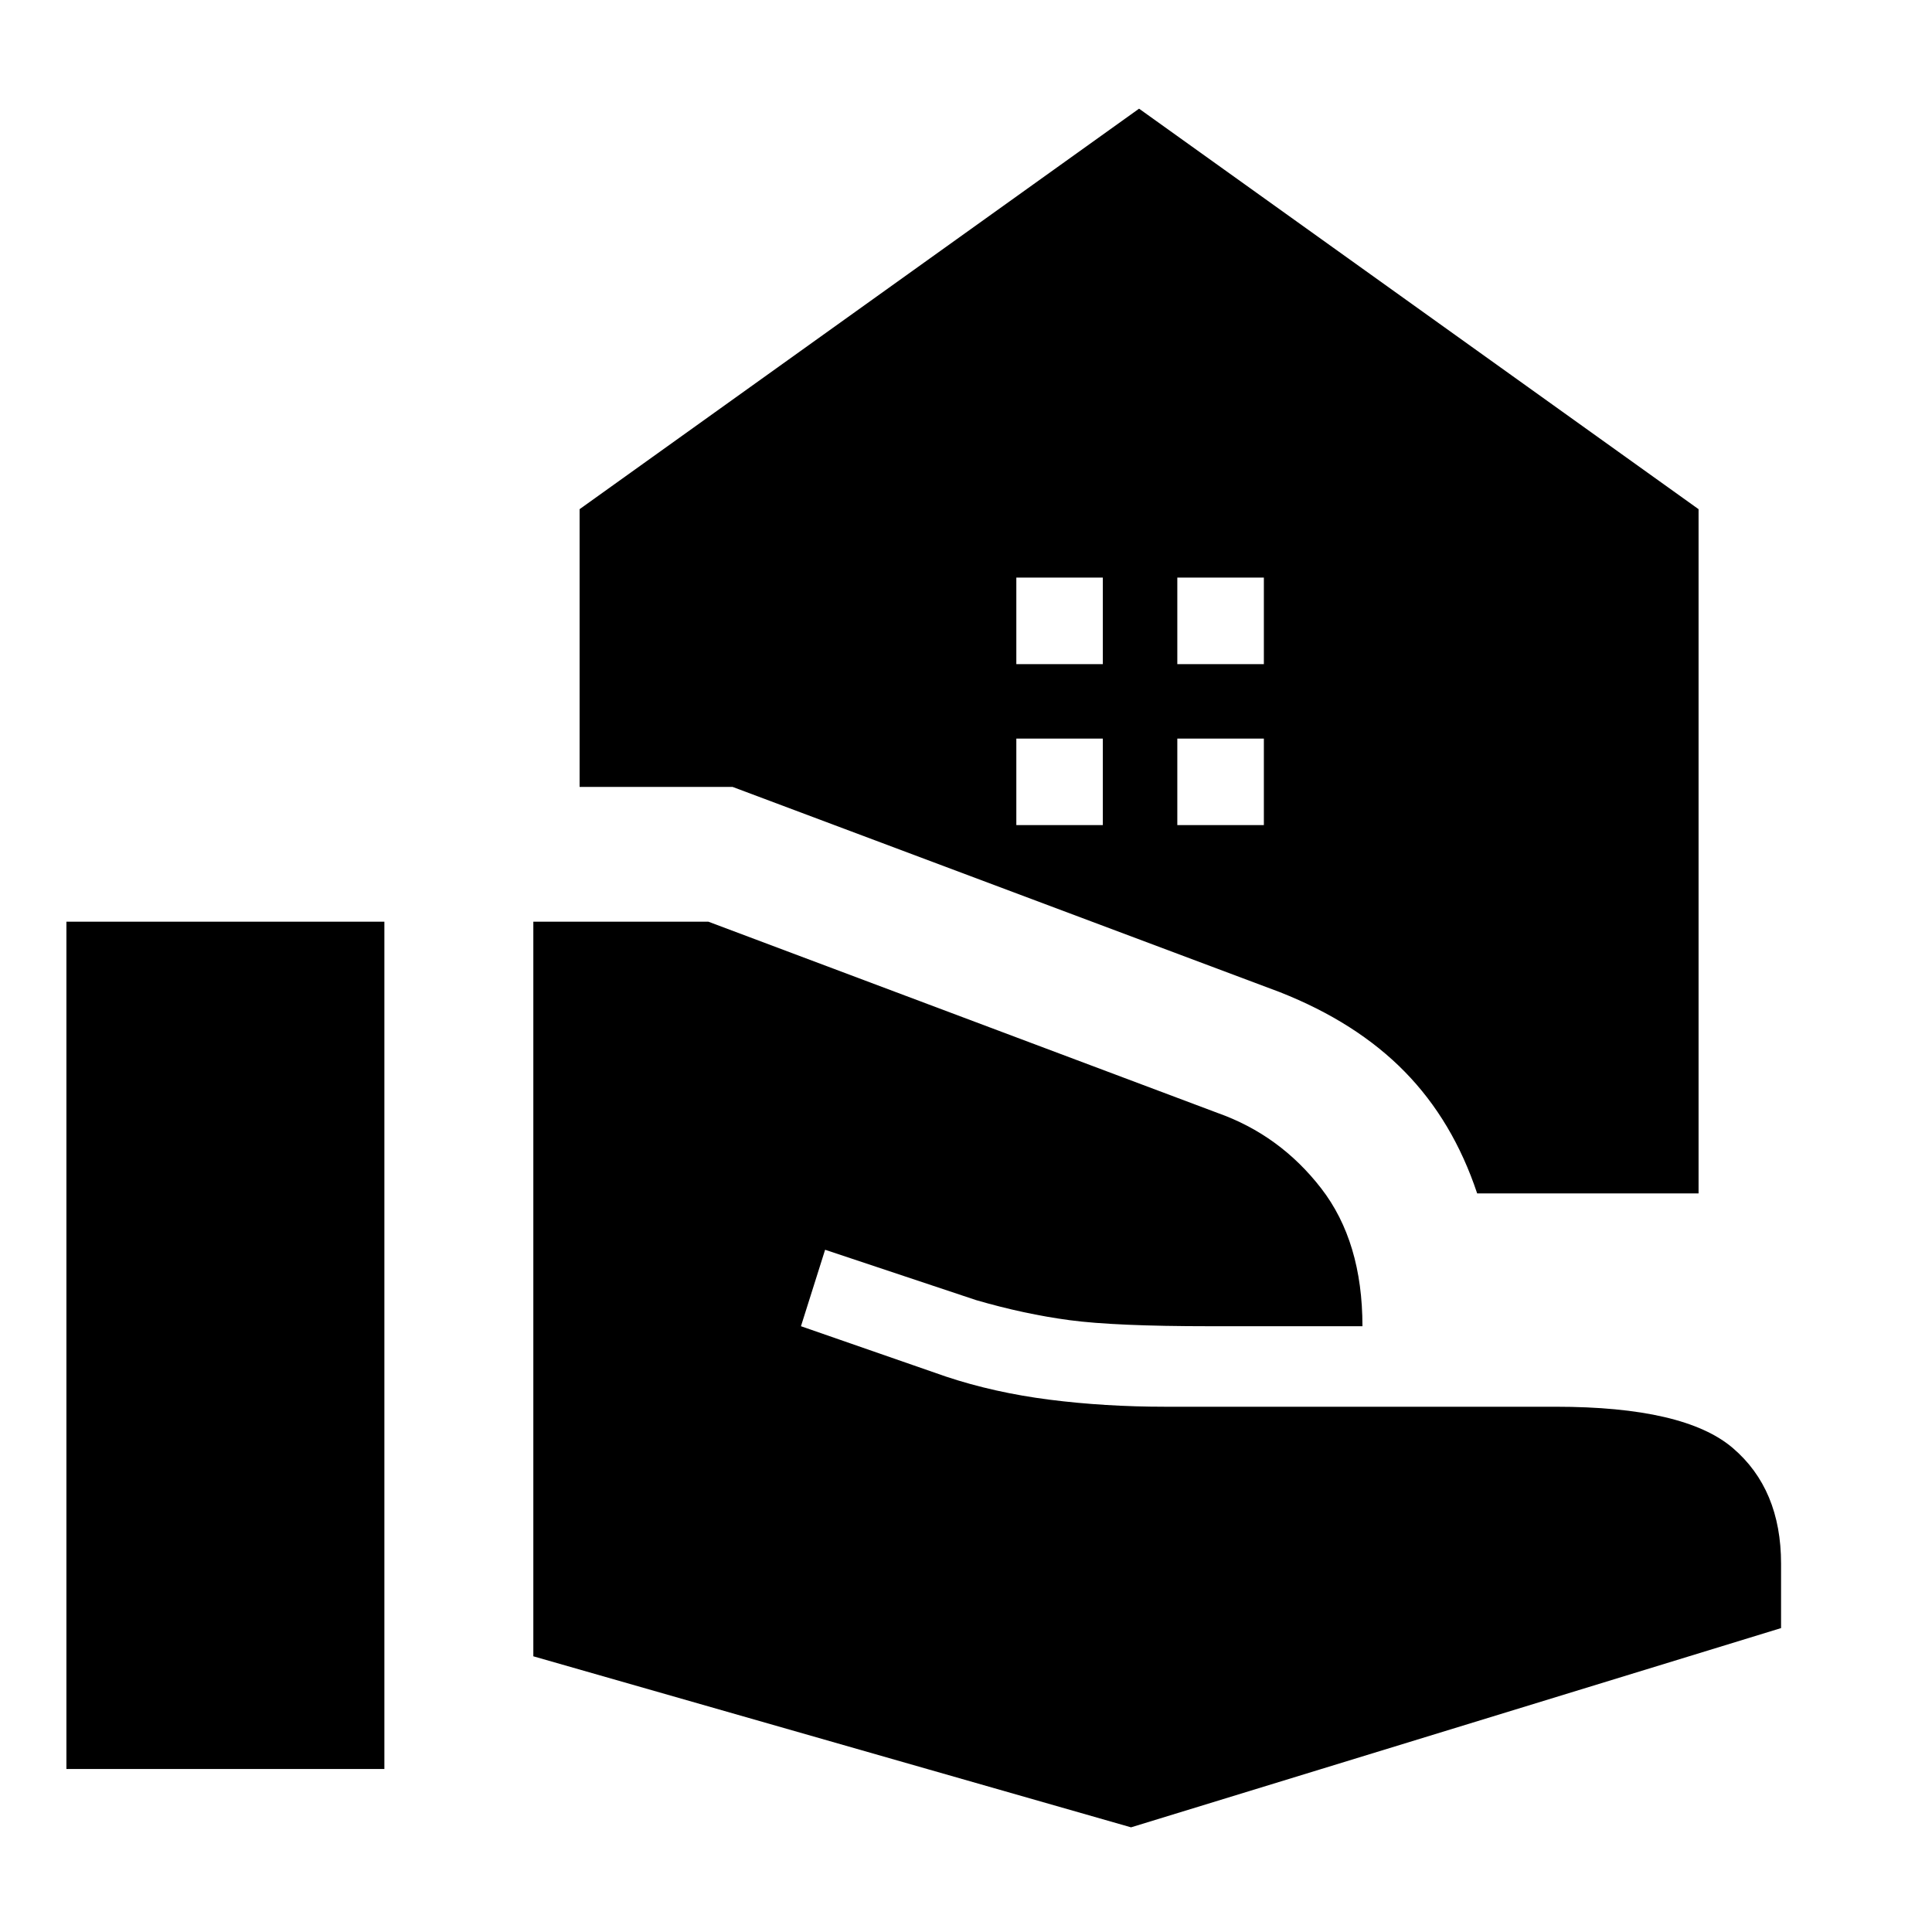 <svg xmlns="http://www.w3.org/2000/svg" height="40" width="40"><path d="M24.375 13.75H26.167V11.958H24.375ZM21.042 13.75H22.833V11.958H21.042ZM23.417 37.833 11.042 34.292V19.083H14.667L25.208 23.042Q26.5 23.5 27.354 24.604Q28.208 25.708 28.208 27.458H25.042Q23.083 27.458 22.146 27.333Q21.208 27.208 20.208 26.917L17.083 25.875L16.583 27.458L19.583 28.5Q20.583 28.833 21.729 28.979Q22.875 29.125 24.125 29.125H32.208Q34.875 29.125 35.875 29.979Q36.875 30.833 36.875 32.375V33.708ZM1.375 36.625V19.083H7.958V36.625ZM30.583 24.708Q30.083 23.208 29.083 22.188Q28.083 21.167 26.5 20.542L15.167 16.292H12V10.542L23.583 2.25L35.167 10.542V24.708ZM24.375 17.083H26.167V15.292H24.375ZM21.042 17.083H22.833V15.292H21.042Z"/></svg>